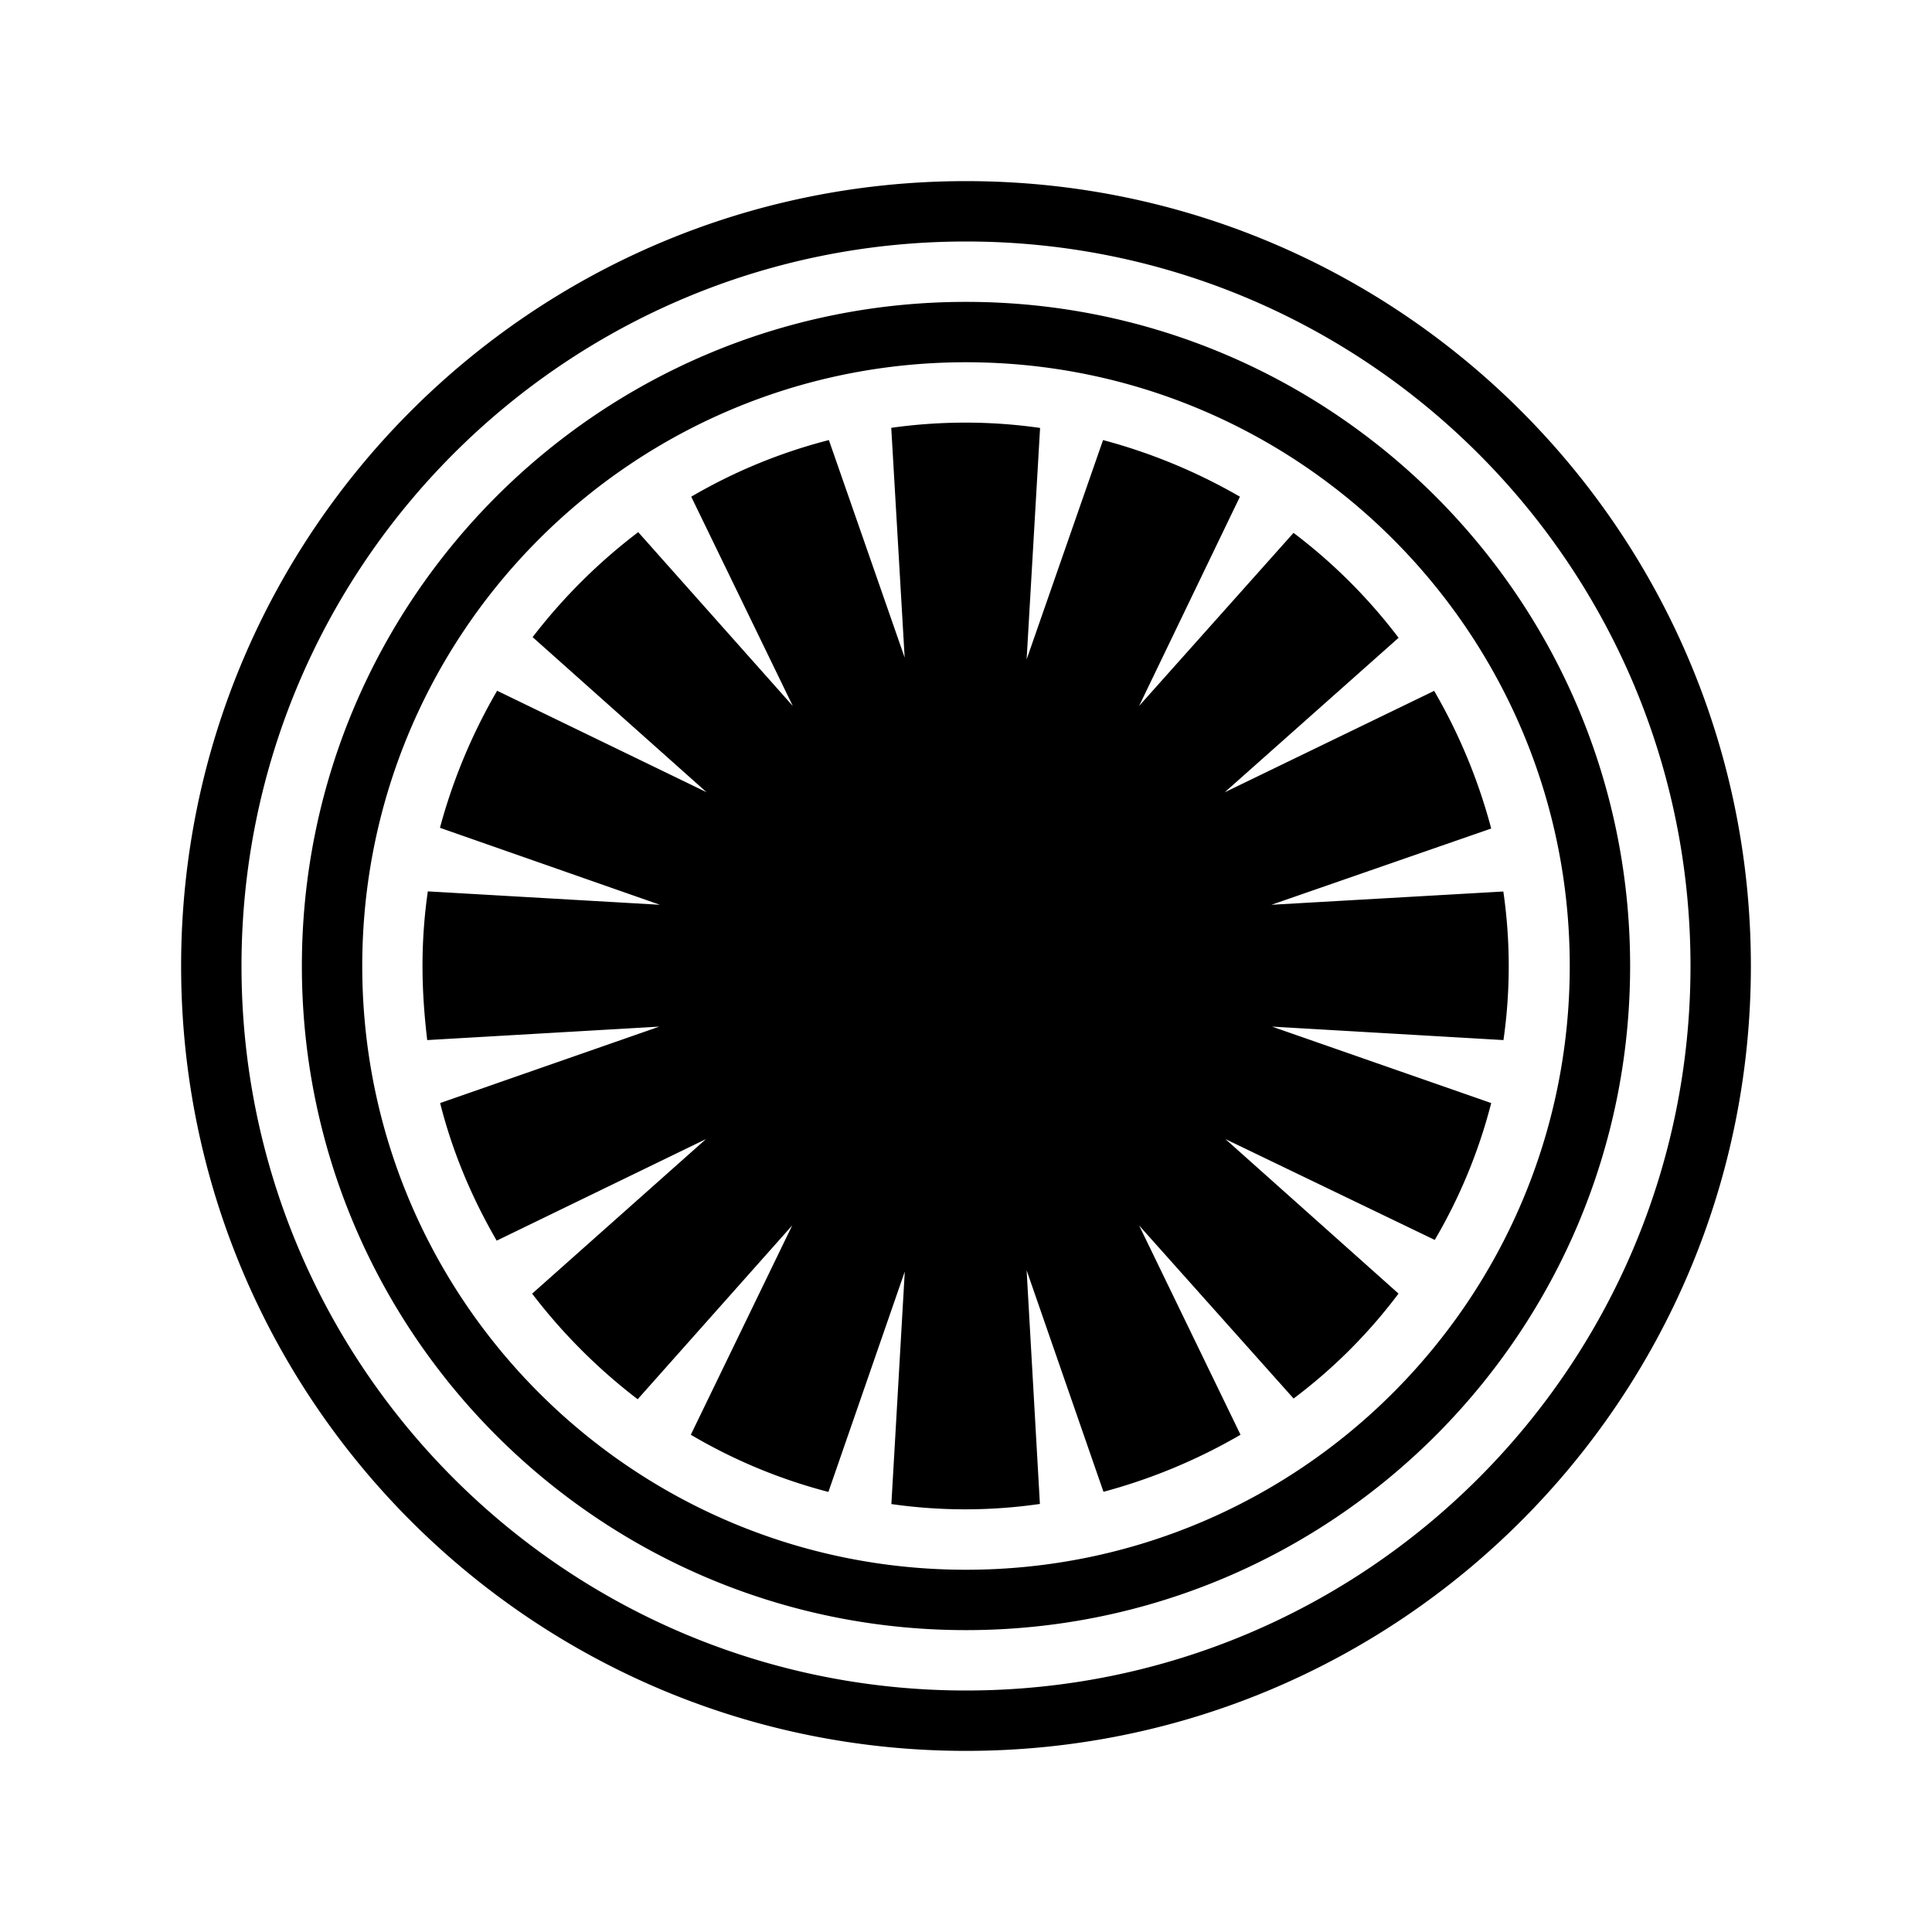 <svg xmlns="http://www.w3.org/2000/svg" width="100%" height="100%" viewBox="0 0 32 32"><path d="M16 3C8.817 3 3 8.817 3 16s5.817 13 13 13 13-5.817 13-13S23.183 3 16 3zm0 1c6.63 0 12 5.37 12 12s-5.37 12-12 12S4 22.63 4 16 9.37 4 16 4zm0 1C9.926 5 5 9.926 5 16s4.926 11 11 11 11-4.926 11-11S22.074 5 16 5zm0 1c5.523 0 10 4.477 10 10s-4.477 10-10 10S6 21.523 6 16 10.477 6 16 6zm-.01 1c-.415 0-.821.029-1.228.086l.222 3.805-1.255-3.602a8.878 8.878 0 00-2.28.938l1.682 3.466-2.56-2.879a9.283 9.283 0 00-1.749 1.739l2.88 2.568-3.468-1.68a9.315 9.315 0 00-.947 2.27l3.643 1.275-3.844-.222A8.66 8.66 0 006.998 16c0 .415.03.822.078 1.227l3.844-.223-3.63 1.266c.202.802.522 1.564.937 2.279l3.466-1.682-2.879 2.56a9.334 9.334 0 001.748 1.749l2.56-2.88-1.68 3.468a8.87 8.87 0 002.279.947l1.265-3.65-.222 3.851a8.618 8.618 0 002.46-.002l-.22-3.87 1.273 3.669a9.325 9.325 0 002.27-.945l-1.68-3.467 2.559 2.867a8.703 8.703 0 001.738-1.738l-2.867-2.559 3.467 1.67a8.76 8.76 0 00.935-2.267l-3.63-1.266 3.833.223a8.617 8.617 0 00-.002-2.461l-3.841.22 3.64-1.263a9.232 9.232 0 00-.945-2.28l-3.469 1.68 2.88-2.559a8.973 8.973 0 00-1.74-1.738l-2.558 2.867 1.67-3.466a9.317 9.317 0 00-2.267-.938l-1.266 3.633.223-3.834A8.66 8.66 0 0015.99 7z"/></svg>